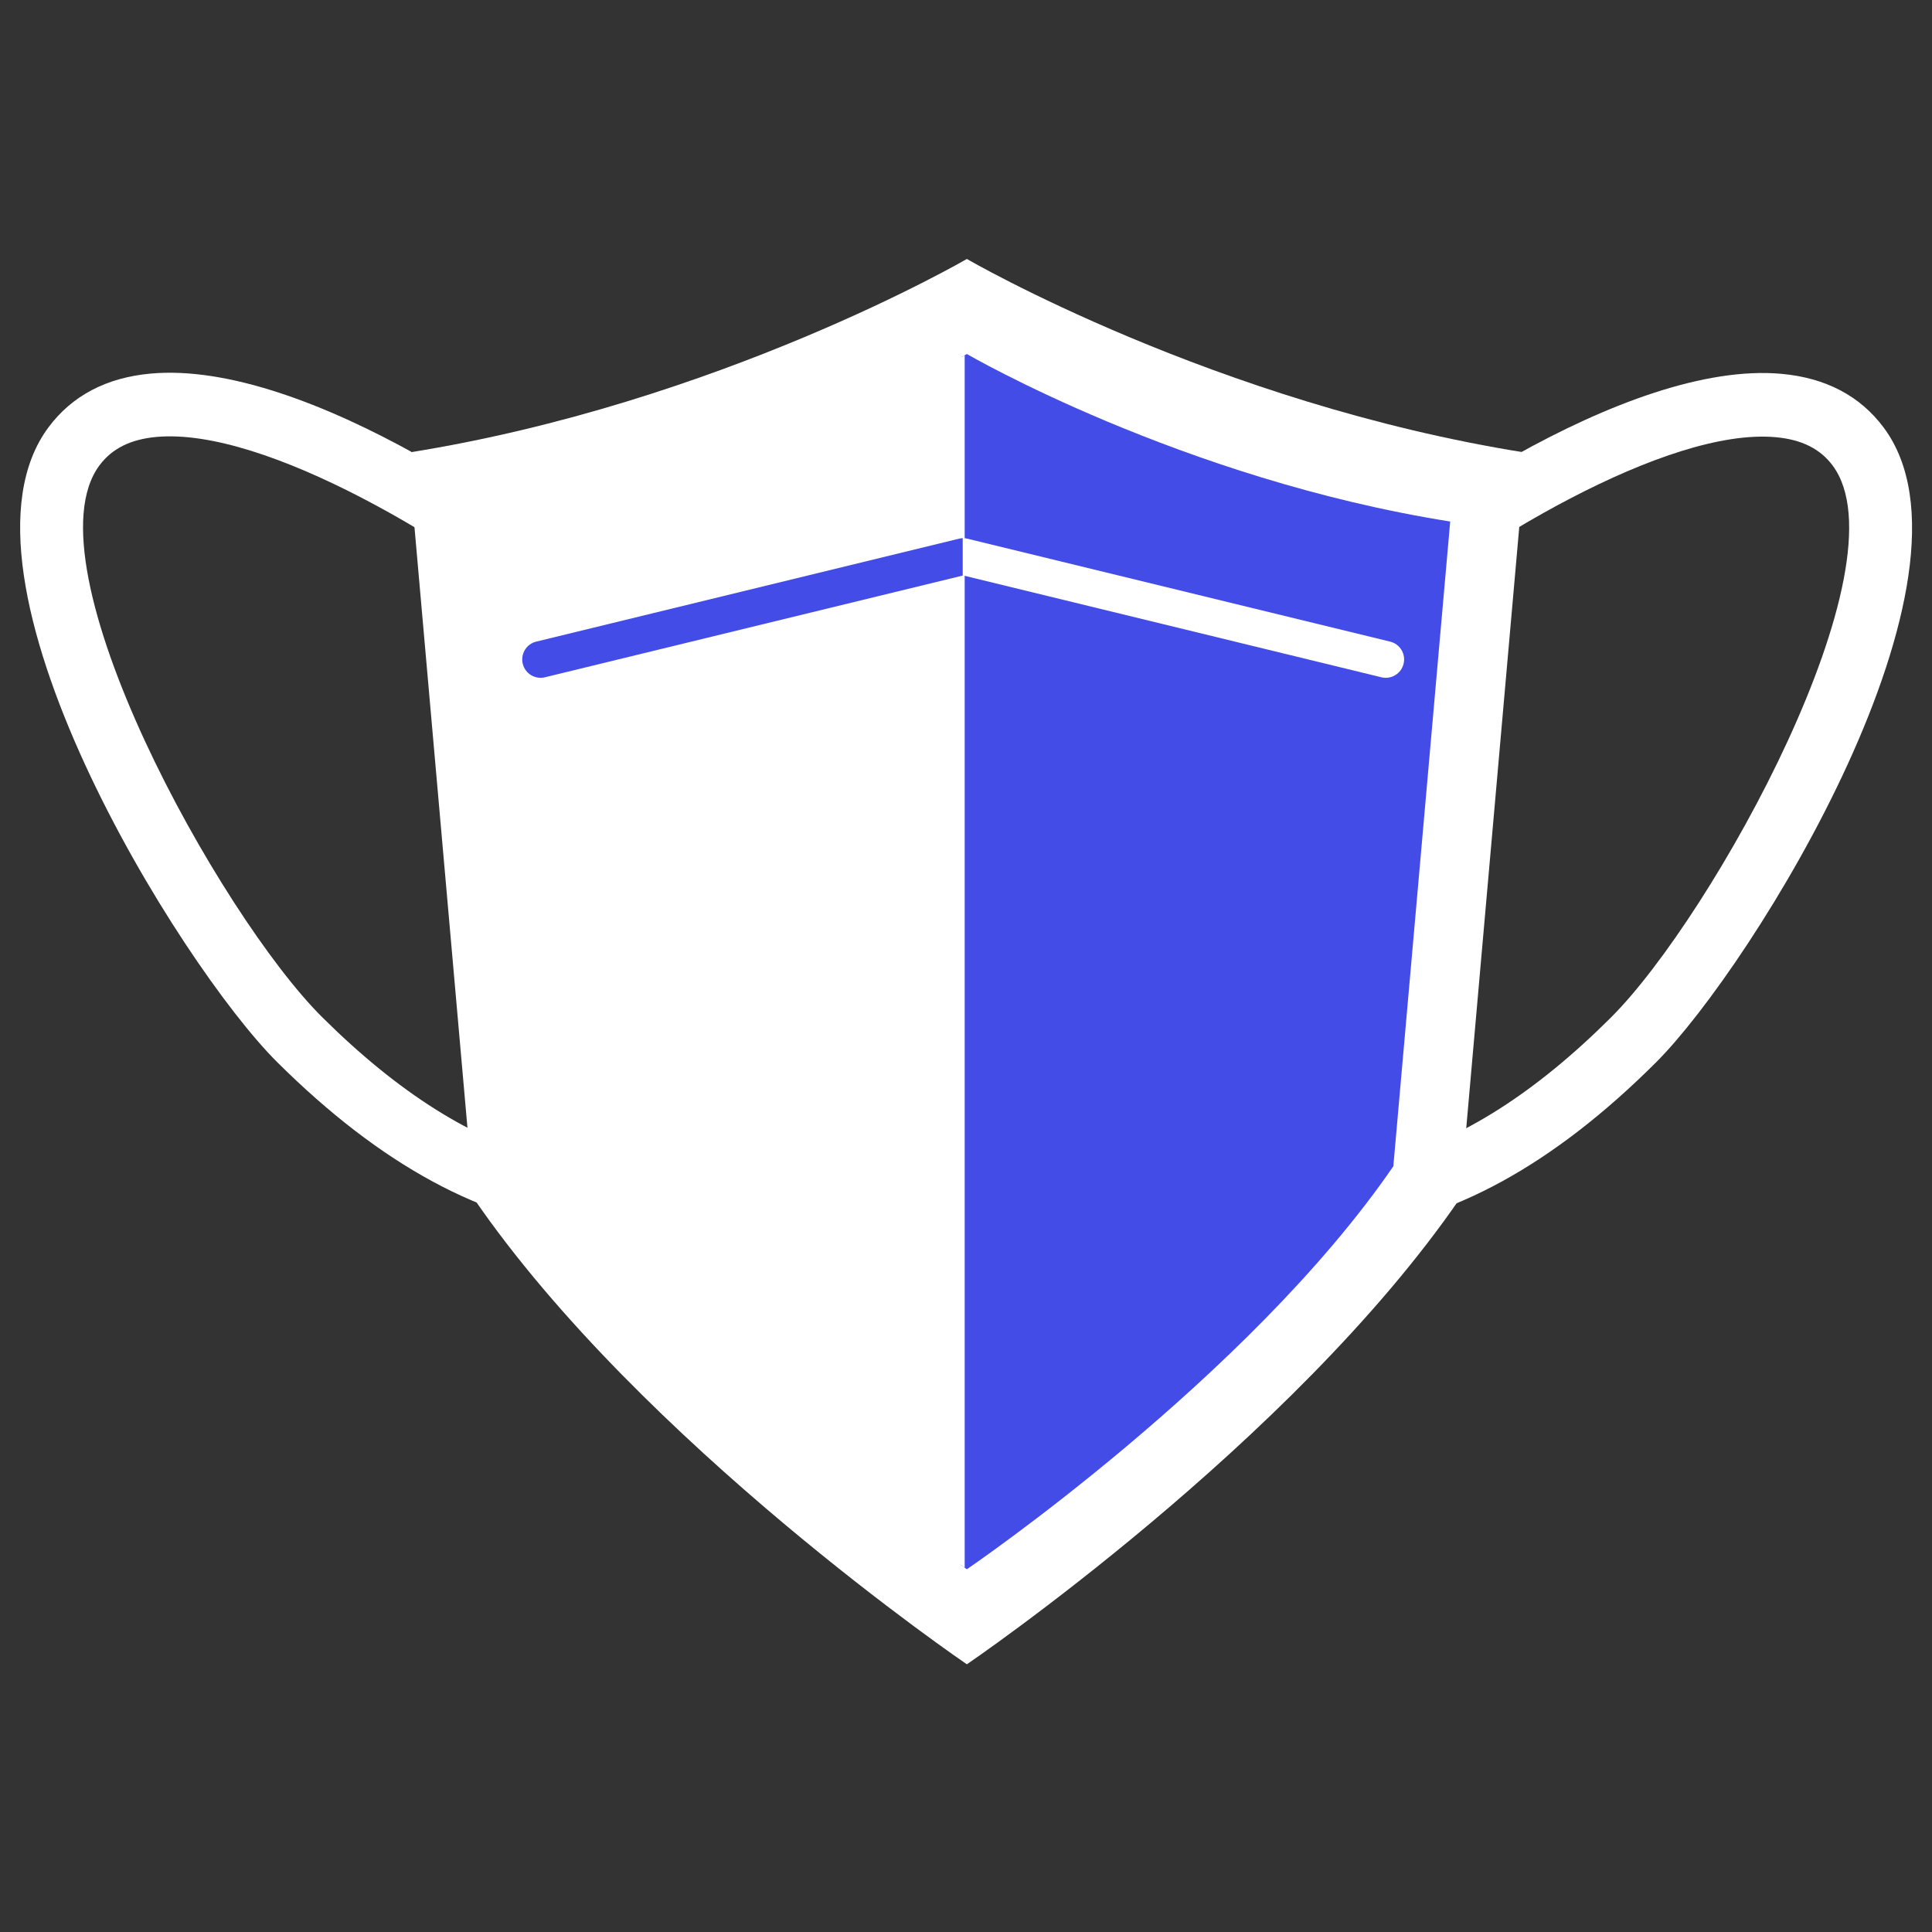 <svg xmlns="http://www.w3.org/2000/svg" xmlns:xlink="http://www.w3.org/1999/xlink" width="1728" zoomAndPan="magnify" viewBox="0 0 1296 1296" height="1728" preserveAspectRatio="xMidYMid meet" version="1.0"><rect x="0" y="0" width="1296" height="1296" fill="#333333" stroke="none"/><defs><clipPath id="id1"><path d="M 293 226 L 672 226 L 672 395 L 293 395 Z M 293 226 " clip-rule="nonzero"/></clipPath><clipPath id="id2"><path d="M 293.609 254.703 L 660.781 226.562 L 671.5 366.402 L 304.328 394.543 Z M 293.609 254.703 " clip-rule="nonzero"/></clipPath><clipPath id="id3"><path d="M -314.918 614.855 L 951.867 517.766 L 898.852 -173.957 L -367.93 -76.867 Z M -314.918 614.855 " clip-rule="nonzero"/></clipPath><clipPath id="id4"><path d="M 293 247 L 646 247 L 646 384 L 293 384 Z M 293 247 " clip-rule="nonzero"/></clipPath><clipPath id="id5"><path d="M 293.609 254.703 L 660.781 226.562 L 671.5 366.402 L 304.328 394.543 Z M 293.609 254.703 " clip-rule="nonzero"/></clipPath><clipPath id="id6"><path d="M -314.918 614.855 L 951.867 517.766 L 898.852 -173.957 L -367.93 -76.867 Z M -314.918 614.855 " clip-rule="nonzero"/></clipPath><clipPath id="id7"><path d="M 273 173.809 L 1024 173.809 L 1024 1116.559 L 273 1116.559 Z M 273 173.809 " clip-rule="nonzero"/></clipPath><clipPath id="id8"><path d="M 972 235 L 1283 235 L 1283 861 L 972 861 Z M 972 235 " clip-rule="nonzero"/></clipPath><clipPath id="id9"><path d="M 1026.504 235.605 L 1350.691 264.781 L 1297.117 860.125 L 972.93 830.949 Z M 1026.504 235.605 " clip-rule="nonzero"/></clipPath><clipPath id="id10"><path d="M -529.277 95.602 L 1350.129 264.73 L 1263.012 1232.816 L -616.395 1063.691 Z M -529.277 95.602 " clip-rule="nonzero"/></clipPath><clipPath id="id11"><path d="M 646.109 351.754 L 956.609 351.754 L 956.609 470.254 L 646.109 470.254 Z M 646.109 351.754 " clip-rule="nonzero"/></clipPath><clipPath id="id12"><path d="M 646.109 360 L 942 360 L 942 455 L 646.109 455 Z M 646.109 360 " clip-rule="nonzero"/></clipPath><clipPath id="id13"><path d="M 13 235 L 325 235 L 325 861 L 13 861 Z M 13 235 " clip-rule="nonzero"/></clipPath><clipPath id="id14"><path d="M -54.465 264.844 L 269.68 235.168 L 324.176 830.426 L 0.031 860.102 Z M -54.465 264.844 " clip-rule="nonzero"/></clipPath><clipPath id="id15"><path d="M 1825.008 92.773 L -54.133 264.812 L 34.484 1232.766 L 1913.625 1060.727 Z M 1825.008 92.773 " clip-rule="nonzero"/></clipPath><clipPath id="id16"><path d="M 228 324 L 472 324 L 472 806 L 228 806 Z M 228 324 " clip-rule="nonzero"/></clipPath><clipPath id="id17"><path d="M 228.312 778.512 L 298.328 324.883 L 471.031 351.539 L 401.016 805.168 Z M 228.312 778.512 " clip-rule="nonzero"/></clipPath><clipPath id="id18"><path d="M 492.496 1618.355 L 733.773 55.117 L -120.117 -76.676 L -361.395 1486.562 Z M 492.496 1618.355 " clip-rule="nonzero"/></clipPath><clipPath id="id19"><path d="M 228 353 L 388 353 L 388 806 L 228 806 Z M 228 353 " clip-rule="nonzero"/></clipPath><clipPath id="id20"><path d="M 228.312 778.512 L 298.328 324.883 L 471.031 351.539 L 401.016 805.168 Z M 228.312 778.512 " clip-rule="nonzero"/></clipPath><clipPath id="id21"><path d="M 492.496 1618.355 L 733.773 55.117 L -120.117 -76.676 L -361.395 1486.562 Z M 492.496 1618.355 " clip-rule="nonzero"/></clipPath><clipPath id="id22"><path d="M 335.297 351.754 L 645.797 351.754 L 645.797 470.254 L 335.297 470.254 Z M 335.297 351.754 " clip-rule="nonzero"/></clipPath><clipPath id="id23"><path d="M 350 360 L 645.797 360 L 645.797 455 L 350 455 Z M 350 360 " clip-rule="nonzero"/></clipPath><clipPath id="id24"><path d="M 293 209 L 672 209 L 672 378 L 293 378 Z M 293 209 " clip-rule="nonzero"/></clipPath><clipPath id="id25"><path d="M 293.609 237.934 L 660.781 209.793 L 671.5 349.633 L 304.328 377.773 Z M 293.609 237.934 " clip-rule="nonzero"/></clipPath><clipPath id="id26"><path d="M -314.918 598.082 L 951.867 500.992 L 898.852 -190.727 L -367.93 -93.637 Z M -314.918 598.082 " clip-rule="nonzero"/></clipPath><clipPath id="id27"><path d="M 293 230 L 646 230 L 646 367 L 293 367 Z M 293 230 " clip-rule="nonzero"/></clipPath><clipPath id="id28"><path d="M 293.609 237.934 L 660.781 209.793 L 671.5 349.633 L 304.328 377.773 Z M 293.609 237.934 " clip-rule="nonzero"/></clipPath><clipPath id="id29"><path d="M -314.918 598.082 L 951.867 500.992 L 898.852 -190.727 L -367.93 -93.637 Z M -314.918 598.082 " clip-rule="nonzero"/></clipPath><clipPath id="id30"><path d="M 319 709 L 655 709 L 655 1123 L 319 1123 Z M 319 709 " clip-rule="nonzero"/></clipPath><clipPath id="id31"><path d="M 527.762 1122.184 L 319.855 788.68 L 446.508 709.723 L 654.418 1043.227 Z M 527.762 1122.184 " clip-rule="nonzero"/></clipPath><clipPath id="id32"><path d="M 1168.504 1519.836 L 451.539 369.766 L -176.641 761.379 L 540.324 1911.449 Z M 1168.504 1519.836 " clip-rule="nonzero"/></clipPath><clipPath id="id33"><path d="M 352 783 L 655 783 L 655 1123 L 352 1123 Z M 352 783 " clip-rule="nonzero"/></clipPath><clipPath id="id34"><path d="M 527.762 1122.184 L 319.855 788.68 L 446.508 709.723 L 654.418 1043.227 Z M 527.762 1122.184 " clip-rule="nonzero"/></clipPath><clipPath id="id35"><path d="M 1168.504 1519.836 L 451.539 369.766 L -176.641 761.379 L 540.324 1911.449 Z M 1168.504 1519.836 " clip-rule="nonzero"/></clipPath><clipPath id="id36"><path d="M 293 238 L 618 238 L 618 383 L 293 383 Z M 293 238 " clip-rule="nonzero"/></clipPath><clipPath id="id37"><path d="M 293.609 262.699 L 608.438 238.57 L 617.605 358.219 L 302.781 382.348 Z M 293.609 262.699 " clip-rule="nonzero"/></clipPath><clipPath id="id38"><path d="M -227.668 571.207 L 857.398 488.047 L 811.949 -104.965 L -273.117 -21.801 Z M -227.668 571.207 " clip-rule="nonzero"/></clipPath><clipPath id="id39"><path d="M 293 256 L 596 256 L 596 374 L 293 374 Z M 293 256 " clip-rule="nonzero"/></clipPath><clipPath id="id40"><path d="M 293.609 262.699 L 608.438 238.57 L 617.605 358.219 L 302.781 382.348 Z M 293.609 262.699 " clip-rule="nonzero"/></clipPath><clipPath id="id41"><path d="M -227.668 571.207 L 857.398 488.047 L 811.949 -104.965 L -273.117 -21.801 Z M -227.668 571.207 " clip-rule="nonzero"/></clipPath></defs><g clip-path="url(#id1)"><g clip-path="url(#id2)"><g clip-path="url(#id3)"><path fill="rgb(100%, 100%, 100%)" d="M 834.676 197.969 C 793.426 145.512 732.582 89.699 645.762 34.691 C 670.648 65.695 689.008 98.215 702.32 130.27 C 722.816 179.605 731.562 227.836 734.676 268.305 C 738.762 321.742 733.043 361.73 731.074 373.402 C 736.438 383.348 749.133 405.098 767.656 425.836 C 780.113 439.828 795.16 453.277 811.918 462.582 C 820.305 467.242 829.105 470.879 838.281 473.16 C 847.473 475.441 857.039 476.391 867.168 475.625 C 872.043 475.242 877.262 473.227 882.734 468.895 C 890.91 462.449 899.168 450.629 904.66 434.047 C 910.184 417.504 913 396.336 911.102 371.699 C 907.473 324.199 886.398 263.73 834.676 197.969 Z M 463.336 -65.531 C 396.773 -94.742 331.992 -101.215 274.785 -96.836 C 217.609 -92.469 168.117 -77.152 133.059 -62.93 C 115.527 -55.82 101.617 -49.004 92.156 -43.996 C 87.426 -41.492 83.809 -39.449 81.41 -38.047 C 80.211 -37.348 79.312 -36.809 78.738 -36.457 L 78.266 -36.176 C 34.711 -5.656 0.984 27.109 -25.09 60.598 C -64.258 110.93 -86.219 162.965 -97.789 211.781 C -109.344 260.594 -110.43 306.195 -107.598 343.145 C -105.52 370.266 -101.336 392.715 -97.691 408.266 C -96.156 414.844 -94.734 420.105 -93.598 424.043 L 311.438 490.297 L 703.211 362.594 C 705.352 347.508 708.891 313.617 705.578 270.535 C 701.695 219.758 688.328 156.395 652.531 95.633 C 634.617 65.242 611.113 35.441 580.215 7.984 C 549.305 -19.477 510.988 -44.605 463.336 -65.531 Z M -246.422 300.246 C -287.523 373.105 -299.121 436.086 -295.48 483.582 C -292.984 516.441 -283.082 541.898 -271.094 558.055 C -265.117 566.148 -258.66 571.887 -252.621 575.316 C -246.559 578.766 -241.086 579.961 -236.203 579.594 C -226.004 578.805 -216.625 576.375 -207.828 572.676 C -192.469 566.207 -178.863 555.688 -167.121 543.188 C -149.492 524.48 -136.285 501.414 -127.727 483.129 C -123.434 473.992 -120.281 466.051 -118.227 460.461 C -117.195 457.668 -116.441 455.465 -115.953 453.977 C -115.711 453.25 -115.531 452.688 -115.422 452.336 L -115.301 451.953 L -115.277 451.879 C -114.922 450.699 -114.395 449.625 -113.789 448.605 C -116.82 446.359 -118.871 443.012 -119.477 439.242 C -122.52 429.836 -132.887 394.973 -136.695 345.375 C -140.703 292.965 -137.375 223.98 -109.762 151.672 C -105.809 141.312 -101.281 130.875 -96.281 120.43 C -167.25 184.254 -215.312 245.082 -246.422 300.246 Z M 900.902 491.723 C 891.711 499.059 880.898 503.832 869.395 504.703 C 855.922 505.738 843.027 504.434 830.949 501.398 C 809.801 496.078 791.254 485.562 775.359 473.152 C 751.531 454.496 733.426 431.488 721.027 413.082 C 715.441 404.766 711.043 397.398 707.867 391.758 L 317.109 519.125 C 314.914 519.84 312.504 520.023 310.227 519.652 L -86.789 454.723 C -86.625 456.531 -86.77 458.387 -87.32 460.234 C -87.582 461 -97.613 494.719 -120.418 530.258 C -131.855 548.016 -146.523 566.301 -165.254 580.977 C -174.617 588.301 -185.012 594.715 -196.488 599.547 C -207.953 604.391 -220.508 607.652 -233.969 608.676 C -245.477 609.566 -256.895 606.496 -267.102 600.648 C -282.461 591.824 -295.555 576.977 -305.566 557.547 C -315.555 538.09 -322.418 513.91 -324.578 485.812 C -328.723 431.648 -315.312 362.984 -271.84 285.914 C -229.512 210.883 -158.727 127.875 -47.578 42.004 C -19.695 6.328 16.145 -28.316 61.793 -60.258 L 62.352 -60.625 C 62.922 -60.984 84.957 -74.906 122.098 -89.965 C 159.23 -105.016 211.496 -121.234 272.555 -125.93 C 333.582 -130.609 403.52 -123.664 475.07 -92.242 C 514.145 -75.094 547.598 -55.066 576.195 -33.117 C 580.109 -34.723 584.656 -34.684 588.648 -32.512 C 717.223 37.082 802.898 110.383 857.617 179.941 C 912.332 249.488 936.043 315.312 940.203 369.469 C 943.047 406.93 936.648 438.797 924.195 462.586 C 917.938 474.465 910.141 484.371 900.902 491.723 " fill-opacity="1" fill-rule="nonzero"/></g></g></g><g clip-path="url(#id4)"><g clip-path="url(#id5)"><g clip-path="url(#id6)"><path fill="rgb(100%, 100%, 100%)" d="M 301.004 354.125 L 569.672 266.551 L 626.684 247.969 C 634.344 245.469 642.578 249.66 645.07 257.32 C 647.578 264.98 643.391 273.207 635.73 275.703 L 306.676 382.961 C 304.477 383.68 302.066 383.863 299.793 383.488 L -41.766 327.629 C -49.719 326.328 -55.109 318.836 -53.809 310.883 C -52.512 302.934 -45.008 297.535 -37.055 298.84 L 22.121 308.516 L 301.004 354.125 " fill-opacity="1" fill-rule="nonzero"/></g></g></g><g clip-path="url(#id7)"><path fill="rgb(100%, 100%, 100%)" d="M 273.625 303.656 L 317.742 803.812 C 430.477 968.086 648.582 1116.422 648.582 1116.422 C 648.582 1116.422 866.691 968.086 979.418 803.812 L 1023.531 303.656 C 815.227 270.641 648.582 173.723 648.582 173.723 C 648.582 173.723 481.934 270.641 273.625 303.656 " fill-opacity="1" fill-rule="nonzero"/></g><path fill="rgb(26.27%, 29.799%, 90.59%)" d="M 324.348 349.844 L 362.496 782.344 C 459.98 924.391 648.582 1052.664 648.582 1052.664 C 648.582 1052.664 837.188 924.391 934.664 782.344 L 972.812 349.844 C 792.691 321.281 648.582 237.477 648.582 237.477 C 648.582 237.477 504.477 321.281 324.348 349.844 " fill-opacity="1" fill-rule="nonzero"/><path fill="rgb(100%, 100%, 100%)" d="M 647.109 1051.645 C 629.684 1039.605 459.441 920.234 366.113 787.547 C 459.398 920.168 629.535 1039.508 647.109 1051.645 M 366.113 787.539 C 365.984 787.363 365.867 787.191 365.746 787.02 C 365.867 787.191 365.984 787.363 366.113 787.539 M 365.738 787.008 C 365.691 786.945 365.648 786.883 365.602 786.816 C 365.648 786.891 365.684 786.938 365.738 787.008 M 365.582 786.789 C 365.547 786.746 365.5 786.672 365.465 786.625 C 365.5 786.672 365.547 786.734 365.582 786.789 M 365.418 786.555 C 365.391 786.516 365.355 786.473 365.328 786.426 C 365.355 786.473 365.391 786.516 365.418 786.555 M 365.273 786.344 C 365.246 786.316 365.211 786.262 365.191 786.234 C 365.219 786.262 365.246 786.316 365.273 786.344 M 365.129 786.145 C 365.109 786.105 365.074 786.07 365.055 786.035 C 365.082 786.07 365.102 786.105 365.129 786.145 M 364.992 785.953 C 364.973 785.914 364.945 785.871 364.918 785.844 C 364.945 785.879 364.965 785.914 364.992 785.953 M 364.844 785.742 C 364.828 785.715 364.809 785.688 364.789 785.66 C 364.809 785.688 364.828 785.715 364.844 785.742 M 364.707 785.543 C 364.691 785.516 364.672 785.496 364.652 785.469 C 364.672 785.496 364.691 785.516 364.707 785.543 M 364.562 785.34 C 364.555 785.324 364.535 785.285 364.516 785.27 C 364.535 785.285 364.555 785.324 364.562 785.34 M 364.426 785.133 C 364.418 785.121 364.391 785.086 364.379 785.066 C 364.391 785.086 364.418 785.113 364.426 785.133 M 364.281 784.93 C 364.27 784.914 364.254 784.887 364.242 784.875 C 364.262 784.895 364.262 784.902 364.281 784.93 M 364.145 784.73 C 364.133 784.711 364.117 784.695 364.105 784.676 C 364.117 784.695 364.133 784.711 364.145 784.73 M 364.008 784.531 C 363.996 784.512 363.98 784.492 363.973 784.484 C 363.988 784.504 363.988 784.504 364.008 784.531 M 363.871 784.328 C 363.852 784.312 363.863 784.312 363.844 784.301 C 363.852 784.301 363.863 784.32 363.871 784.328 M 363.734 784.137 C 363.734 784.129 363.727 784.121 363.715 784.109 C 363.727 784.121 363.734 784.129 363.734 784.137 M 363.598 783.945 C 363.598 783.938 363.59 783.918 363.578 783.91 C 363.59 783.93 363.59 783.93 363.598 783.945 M 363.461 783.738 C 363.453 783.727 363.453 783.719 363.441 783.711 C 363.453 783.719 363.453 783.727 363.461 783.738 M 363.324 783.547 C 363.316 783.527 363.316 783.527 363.305 783.508 C 363.305 783.52 363.324 783.535 363.324 783.547 M 363.188 783.344 C 363.18 783.328 363.18 783.328 363.168 783.316 C 363.18 783.328 363.18 783.328 363.188 783.344 M 363.051 783.145 C 363.043 783.125 363.043 783.137 363.031 783.117 C 363.031 783.125 363.043 783.137 363.051 783.145 M 362.914 782.945 C 362.906 782.934 362.906 782.934 362.895 782.918 C 362.895 782.926 362.906 782.934 362.914 782.945 M 362.777 782.742 C 362.77 782.734 362.758 782.734 362.758 782.727 C 362.758 782.734 362.77 782.734 362.777 782.742 M 362.633 782.543 L 362.621 782.523 C 362.633 782.535 362.633 782.535 362.633 782.543 M 324.609 349.797 C 324.629 349.797 324.629 349.797 324.648 349.789 C 324.637 349.797 324.621 349.797 324.609 349.797 M 324.867 349.762 C 324.875 349.762 324.902 349.75 324.91 349.75 C 324.902 349.75 324.883 349.762 324.867 349.762 M 325.141 349.715 C 325.148 349.715 325.148 349.715 325.156 349.707 C 325.148 349.715 325.148 349.715 325.141 349.715 M 325.395 349.668 C 325.402 349.668 325.43 349.668 325.438 349.668 C 325.43 349.668 325.402 349.668 325.395 349.668 M 325.648 349.633 C 325.656 349.633 325.684 349.625 325.695 349.625 C 325.684 349.625 325.656 349.633 325.648 349.633 M 325.922 349.586 L 325.949 349.586 L 325.922 349.586 M 326.188 349.551 C 326.195 349.543 326.195 349.543 326.203 349.543 L 326.188 349.551 M 326.449 349.504 L 326.469 349.496 L 326.449 349.504 " fill-opacity="1" fill-rule="nonzero"/><path fill="rgb(100%, 100%, 100%)" d="M 647.109 1051.645 C 629.535 1039.508 459.398 920.168 366.113 787.547 L 366.113 787.539 C 365.984 787.363 365.867 787.191 365.746 787.02 C 365.738 787.008 365.738 787.02 365.738 787.008 C 365.684 786.938 365.648 786.891 365.602 786.816 C 365.594 786.809 365.594 786.801 365.582 786.789 C 365.547 786.734 365.5 786.672 365.465 786.625 C 365.445 786.598 365.438 786.582 365.418 786.555 C 365.391 786.516 365.355 786.473 365.328 786.426 C 365.309 786.398 365.293 786.379 365.273 786.344 C 365.246 786.316 365.219 786.262 365.191 786.234 C 365.164 786.199 365.156 786.18 365.129 786.145 C 365.102 786.105 365.082 786.07 365.055 786.035 C 365.027 786.008 365.02 785.98 364.992 785.953 C 364.965 785.914 364.945 785.879 364.918 785.844 C 364.898 785.805 364.871 785.77 364.844 785.742 C 364.828 785.715 364.809 785.688 364.789 785.66 C 364.762 785.625 364.734 785.578 364.707 785.543 C 364.691 785.516 364.672 785.496 364.652 785.469 C 364.625 785.422 364.598 785.387 364.562 785.34 C 364.555 785.324 364.535 785.285 364.516 785.27 C 364.488 785.223 364.461 785.188 364.426 785.133 C 364.418 785.113 364.391 785.086 364.379 785.066 C 364.344 785.023 364.316 784.977 364.281 784.93 C 364.262 784.902 364.262 784.895 364.242 784.875 C 364.207 784.82 364.18 784.777 364.145 784.73 C 364.133 784.711 364.117 784.695 364.105 784.676 C 364.07 784.621 364.043 784.586 364.008 784.531 C 363.988 784.504 363.988 784.504 363.973 784.484 C 363.945 784.438 363.898 784.375 363.871 784.328 C 363.863 784.32 363.852 784.301 363.844 784.301 C 363.809 784.246 363.77 784.191 363.734 784.137 C 363.734 784.129 363.727 784.121 363.715 784.109 C 363.68 784.055 363.645 784 363.598 783.945 C 363.59 783.93 363.59 783.93 363.578 783.91 C 363.535 783.855 363.496 783.801 363.461 783.738 C 363.453 783.727 363.453 783.719 363.441 783.711 C 363.398 783.656 363.371 783.609 363.324 783.547 C 363.324 783.535 363.305 783.52 363.305 783.508 C 363.27 783.465 363.223 783.398 363.188 783.344 C 363.18 783.328 363.18 783.328 363.168 783.316 C 363.133 783.262 363.086 783.199 363.051 783.145 C 363.043 783.137 363.031 783.125 363.031 783.117 C 362.996 783.07 362.949 783 362.914 782.945 C 362.906 782.934 362.895 782.926 362.895 782.918 C 362.852 782.863 362.812 782.809 362.777 782.742 C 362.77 782.734 362.758 782.734 362.758 782.727 C 362.723 782.66 362.676 782.605 362.633 782.543 C 362.633 782.535 362.633 782.535 362.621 782.523 C 362.578 782.461 362.539 782.406 362.496 782.344 L 324.348 349.844 C 324.43 349.824 324.527 349.816 324.609 349.797 C 324.621 349.797 324.637 349.797 324.648 349.789 C 324.719 349.777 324.801 349.77 324.867 349.762 C 324.883 349.762 324.902 349.75 324.91 349.75 C 324.984 349.742 325.059 349.723 325.141 349.715 C 325.148 349.715 325.148 349.715 325.156 349.707 C 325.246 349.695 325.312 349.688 325.395 349.668 C 325.402 349.668 325.43 349.668 325.438 349.668 C 325.512 349.652 325.574 349.641 325.648 349.633 C 325.656 349.633 325.684 349.625 325.695 349.625 C 325.777 349.613 325.84 349.605 325.922 349.586 L 325.949 349.586 C 326.031 349.57 326.105 349.559 326.188 349.551 L 326.203 349.543 C 326.285 349.531 326.359 349.516 326.449 349.504 L 326.469 349.496 C 495.098 322.32 631.648 247.055 647.109 238.316 L 647.109 1051.645 " fill-opacity="1" fill-rule="nonzero"/><g clip-path="url(#id8)"><g clip-path="url(#id9)"><g clip-path="url(#id10)"><path fill="rgb(100%, 100%, 100%)" d="M 1080.609 682.574 C 1029.637 733.391 979.73 764.996 929.641 778.09 C 963.121 713.445 984.137 646.465 989.918 582.227 C 997.73 495.398 974.277 444.605 916.727 425.25 C 989.398 364.656 1118.383 286.723 1191.188 293.277 C 1208.473 294.832 1220.957 301.031 1229.316 312.242 C 1279.211 379.004 1148.91 614.5 1080.609 682.574 Z M 327.039 1105.758 C 21.012 1078.219 -212.57 736.535 -189.137 476.125 C -180.805 383.57 -146.75 367.883 -94.5 372.582 C -52.129 376.398 2.891 395.289 66.59 417.164 C 154.383 447.305 263.648 484.84 381.957 495.484 C 500.297 506.133 614.52 488.715 706.309 474.734 C 772.895 464.582 830.41 455.816 872.789 459.629 C 925.035 464.332 955.758 485.848 947.43 578.402 C 923.996 838.812 633.121 1133.305 327.039 1105.758 Z M -338.785 554.844 C -393.824 475.672 -479.996 220.695 -418.988 163.906 C -408.746 154.375 -395.363 150.504 -378.066 152.059 C -305.27 158.613 -192.27 258.316 -131.59 330.914 C -191.656 339.684 -223.816 385.473 -231.629 472.301 C -237.41 536.539 -228.684 606.195 -207.289 675.777 C -254.238 653.938 -297.695 613.945 -338.785 554.844 Z M 1263.504 286.695 C 1247.68 265.527 1224.629 253.434 1195.012 250.77 C 1091.988 241.496 932.262 350.953 863.223 416.41 C 817.984 414.645 762.898 422.938 699.891 432.543 C 605.707 446.898 498.965 463.164 385.785 452.977 C 272.613 442.793 170.523 407.738 80.449 376.801 C 20.168 356.102 -32.555 338.105 -77.359 331.77 C -133.605 255.039 -271.215 118.824 -374.242 109.551 C -403.875 106.887 -428.715 114.672 -448.055 132.676 C -539.012 217.328 -426.277 503.73 -373.816 579.211 C -318.012 659.461 -257.09 708.629 -188.695 728.363 C -164.746 788.23 -131.652 847 -90.562 901.148 C 19.703 1046.41 166.648 1134.18 323.215 1148.266 C 479.816 1162.359 640.109 1102.242 774.551 978.996 C 824.641 933.059 867.707 881.141 901.961 826.512 C 972.777 819.305 1041.504 781.801 1110.727 712.801 C 1175.832 647.902 1337.883 386.23 1263.504 286.695 " fill-opacity="1" fill-rule="nonzero"/></g></g></g><g clip-path="url(#id11)"><path fill="rgb(100%, 100%, 100%)" d="M 1104.844 482.996 C 1073.527 529.824 1025.949 580.734 956.469 632.645 C 975.406 604.938 988.75 576.379 997.883 548.531 C 1011.938 505.676 1016.188 464.508 1016.195 430.238 C 1016.188 384.988 1008.801 351.691 1006.395 341.996 C 1010.262 333.273 1019.539 314.145 1033.781 295.492 C 1043.359 282.906 1055.148 270.617 1068.645 261.699 C 1075.398 257.238 1082.566 253.609 1090.133 251.094 C 1097.719 248.582 1105.703 247.164 1114.273 247.156 C 1118.398 247.164 1122.918 248.523 1127.801 251.816 C 1135.09 256.719 1142.801 266.133 1148.488 279.738 C 1154.203 293.309 1157.934 310.949 1157.926 331.812 C 1157.934 372.031 1144.105 424.301 1104.844 482.996 Z M 809.492 728.789 C 755.387 757.676 701.316 767.301 652.918 767.305 C 604.547 767.32 561.93 757.617 531.523 747.906 C 516.324 743.055 504.18 738.211 495.902 734.609 C 491.762 732.805 488.586 731.316 486.48 730.293 C 485.422 729.781 484.637 729.387 484.129 729.125 L 483.715 728.918 C 445.113 706.035 414.633 680.629 390.543 654.121 C 354.352 614.273 332.527 571.883 319.645 531.535 C 306.781 491.188 302.93 452.867 302.93 421.578 C 302.93 398.613 305 379.445 307.062 366.117 C 307.93 360.48 308.789 355.961 309.492 352.57 L 645.898 270.66 L 983.656 352.891 C 986.426 365.453 991.59 393.754 991.582 430.238 C 991.59 473.234 984.426 527.441 958.238 580.902 C 945.129 607.645 927.281 634.25 903.059 659.359 C 878.832 684.469 848.223 708.098 809.492 728.789 Z M 188.93 466.652 C 149.66 407.969 135.844 355.695 135.848 315.473 C 135.824 287.648 142.516 265.578 151.559 251.203 C 156.062 244.004 161.125 238.758 165.98 235.48 C 170.859 232.188 175.383 230.828 179.516 230.82 C 188.145 230.828 196.191 232.266 203.828 234.816 C 217.164 239.27 229.285 247.246 239.969 257.012 C 256.004 271.625 268.598 290.191 276.977 305.031 C 281.176 312.445 284.34 318.93 286.426 323.5 C 287.473 325.785 288.25 327.594 288.758 328.812 C 289.008 329.41 289.195 329.871 289.309 330.16 L 289.438 330.477 L 289.461 330.535 C 289.836 331.508 290.348 332.375 290.922 333.195 C 288.52 335.281 287.008 338.234 286.742 341.445 C 284.789 349.559 278.316 379.578 278.309 421.578 C 278.316 465.961 285.566 523.816 313.453 582.91 C 317.445 591.379 321.926 599.871 326.805 608.344 C 262.996 559.191 218.648 511.082 188.93 466.652 Z M 1141.609 231.426 C 1133.406 225.848 1124.004 222.523 1114.273 222.531 C 1102.871 222.531 1092.113 224.461 1082.148 227.797 C 1064.703 233.641 1049.781 243.688 1037.211 255.164 C 1018.371 272.406 1004.629 292.941 995.387 309.238 C 991.223 316.602 988 323.086 985.691 328.039 L 648.812 246.027 C 646.918 245.566 644.875 245.566 642.988 246.027 L 313.238 326.305 C 313.262 324.773 313.02 323.219 312.434 321.699 C 312.168 321.07 301.559 293.332 280.082 264.883 C 269.32 250.672 255.805 236.227 239.102 225.078 C 230.754 219.516 221.598 214.789 211.633 211.461 C 201.68 208.121 190.906 206.184 179.52 206.191 C 169.781 206.184 160.375 209.508 152.168 215.09 C 139.816 223.512 129.762 236.852 122.594 253.855 C 115.445 270.879 111.234 291.68 111.23 315.473 C 111.234 361.34 126.938 418.281 168.473 480.355 C 208.914 540.789 273.801 606.105 372.824 671.227 C 398.578 699.457 430.957 726.312 471.41 750.258 L 471.902 750.527 C 472.406 750.793 491.836 761.094 524.047 771.371 C 556.25 781.648 601.258 791.93 652.918 791.941 C 704.551 791.945 762.93 781.586 821.082 750.516 C 852.844 733.559 879.691 714.539 902.328 694.219 C 905.723 695.316 909.547 694.988 912.766 692.902 C 1016.422 626.023 1083.762 558.781 1125.305 496.695 C 1166.84 434.617 1182.539 377.672 1182.547 331.812 C 1182.527 300.094 1175.09 273.68 1163.082 254.453 C 1157.051 244.859 1149.852 237.02 1141.609 231.426 " fill-opacity="1" fill-rule="nonzero"/></g><g clip-path="url(#id12)"><path fill="rgb(100%, 100%, 100%)" d="M 645.902 385.973 L 877.523 442.359 L 926.676 454.328 C 933.277 455.938 939.938 451.879 941.539 445.27 C 943.156 438.656 939.102 432 932.496 430.395 L 648.812 361.332 C 646.918 360.867 644.875 360.867 642.988 361.332 L 359.305 430.395 C 352.695 432 348.645 438.656 350.25 445.27 C 351.855 451.879 358.516 455.938 365.117 454.328 L 414.27 442.359 L 645.902 385.973 " fill-opacity="1" fill-rule="nonzero"/></g><g clip-path="url(#id13)"><g clip-path="url(#id14)"><g clip-path="url(#id15)"><path fill="rgb(100%, 100%, 100%)" d="M 216.035 682.242 C 267.082 732.977 317.043 764.504 367.148 777.52 C 333.566 712.93 312.449 645.98 306.566 581.75 C 298.621 494.938 321.996 444.105 379.516 424.66 C 306.75 364.18 177.648 286.449 104.855 293.113 C 87.57 294.695 75.094 300.914 66.75 312.141 C 16.961 378.977 147.625 614.27 216.035 682.242 Z M 970.258 1104.258 C 1276.242 1076.242 1509.293 734.195 1485.457 473.824 C 1476.984 381.281 1442.906 365.645 1390.66 370.43 C 1348.293 374.309 1293.305 393.285 1229.637 415.262 C 1141.895 445.539 1032.688 483.238 914.395 494.066 C 796.07 504.902 681.824 487.656 590.012 473.82 C 523.41 463.77 465.883 455.094 423.508 458.973 C 371.27 463.754 340.578 485.32 349.051 577.863 C 372.891 838.234 664.219 1132.273 970.258 1104.258 Z M 1635.227 552.312 C 1690.145 473.051 1775.922 217.941 1714.824 161.246 C 1704.57 151.734 1691.18 147.883 1673.887 149.465 C 1601.098 156.129 1488.254 256.012 1427.688 328.699 C 1487.766 337.379 1519.996 383.117 1527.945 469.934 C 1533.824 534.16 1525.203 603.832 1503.918 673.449 C 1550.832 651.535 1594.227 611.477 1635.227 552.312 Z M 32.527 286.645 C 48.316 265.453 71.348 253.32 100.961 250.609 C 203.969 241.18 363.863 350.391 433.004 415.738 C 478.242 413.902 533.344 422.109 596.363 431.621 C 690.566 445.828 797.336 461.926 910.504 451.566 C 1023.656 441.207 1125.691 405.992 1215.719 374.918 C 1275.965 354.121 1328.66 336.047 1373.457 329.641 C 1429.586 252.824 1566.984 116.395 1669.996 106.965 C 1699.625 104.254 1724.477 112 1743.84 129.973 C 1834.93 214.484 1722.641 501.062 1670.297 576.621 C 1614.617 656.957 1553.77 706.223 1485.41 726.062 C 1461.551 785.969 1428.547 844.789 1387.543 898.996 C 1277.504 1044.434 1130.691 1132.426 974.148 1146.758 C 817.57 1161.094 657.184 1101.223 522.551 978.188 C 472.387 932.324 429.242 880.477 394.906 825.898 C 324.078 818.801 255.293 781.406 185.961 712.516 C 120.758 647.715 -41.699 386.293 32.527 286.645 " fill-opacity="1" fill-rule="nonzero"/></g></g></g><g clip-path="url(#id16)"><g clip-path="url(#id17)"><g clip-path="url(#id18)"><path fill="rgb(100%, 100%, 100%)" d="M 312.738 106.539 C 237.43 141.68 152.504 199.621 61.188 289.281 C 105.84 267.898 150.477 254.859 193.125 247.805 C 258.766 236.941 319.734 240.008 369.695 247.707 C 435.652 257.898 482.531 276.164 496.125 281.859 C 509.711 278.18 539.684 268.949 570.078 252.375 C 590.582 241.238 611.152 226.809 627.191 209.129 C 635.215 200.281 642.121 190.645 647.492 180.168 C 652.859 169.672 656.723 158.344 658.664 145.848 C 659.582 139.828 658.617 132.93 654.914 125.066 C 649.414 113.328 637.422 99.965 618.871 88.613 C 600.371 77.223 575.5 67.812 545.082 63.125 C 486.453 54.066 407.145 62.473 312.738 106.539 Z M -112.059 482.027 C -166.348 554.445 -192.555 631.148 -203.457 701.738 C -214.363 772.293 -209.816 836.633 -202.504 883.168 C -198.852 906.434 -194.527 925.234 -191.137 938.117 C -189.441 944.566 -187.988 949.527 -186.969 952.832 C -186.461 954.488 -186.062 955.727 -185.797 956.523 L -185.59 957.176 C -160.918 1018.629 -130.746 1068.801 -97.523 1109.902 C -47.582 1171.656 9.297 1213.027 65.219 1240.891 C 121.141 1268.734 176.133 1282.977 221.742 1290.016 C 255.227 1295.184 283.633 1296.473 303.523 1296.465 C 311.938 1296.469 318.723 1296.234 323.82 1295.973 L 518.961 823.723 L 475.121 312.574 C 457.434 305.703 417.34 291.809 364.152 283.609 C 301.477 273.926 220.844 272.176 137.012 298.348 C 95.078 311.449 52.273 331.496 10.219 361.176 C -31.84 390.863 -73.176 430.191 -112.059 482.027 Z M 130.375 1446.152 C 207.082 1516.633 280.176 1548.547 338.805 1557.59 C 379.363 1563.883 413.043 1559.09 436.035 1549.137 C 447.543 1544.188 456.328 1537.984 462.203 1531.637 C 468.105 1525.262 471.102 1518.969 472.043 1512.945 C 473.973 1500.355 473.688 1488.297 471.691 1476.586 C 468.199 1456.133 459.301 1436.656 447.473 1418.875 C 429.781 1392.199 405.551 1369.656 385.801 1354.094 C 375.941 1346.301 367.199 1340.227 361.004 1336.152 C 357.906 1334.113 355.449 1332.57 353.785 1331.559 C 352.973 1331.059 352.344 1330.68 351.941 1330.449 L 351.516 1330.195 L 351.434 1330.145 C 350.102 1329.383 348.953 1328.434 347.887 1327.414 C 344.301 1330.449 339.66 1331.992 334.918 1331.652 C 322.648 1332.68 277.43 1335.363 216.203 1325.922 C 151.508 1315.93 68.793 1292.34 -11.074 1238.367 C -22.516 1230.637 -33.887 1222.191 -45.141 1213.172 C 12.148 1317.297 72.293 1392.805 130.375 1446.152 Z M 687.75 109.512 C 694.039 122.73 696.762 137.195 694.562 151.387 C 691.996 168.016 686.762 183.277 679.656 197.059 C 667.211 221.191 649.199 240.691 629.645 256.445 C 600.266 280.047 567.234 295.473 541.398 305.285 C 529.73 309.699 519.551 312.945 511.809 315.199 L 555.523 825.016 C 555.77 827.883 555.309 830.859 554.215 833.512 L 362.953 1296.414 C 365.191 1296.727 367.406 1297.43 369.488 1298.621 C 370.344 1299.152 408.391 1320.871 445.027 1358.594 C 463.32 1377.492 481.336 1400.457 493.828 1427.324 C 500.059 1440.754 504.887 1455.172 507.496 1470.453 C 510.121 1485.727 510.52 1501.871 507.945 1518.48 C 505.766 1532.684 498.801 1545.656 488.816 1556.371 C 473.762 1572.492 452.051 1584.156 425.648 1590.785 C 399.223 1597.383 367.953 1598.844 333.266 1593.5 C 266.402 1583.172 186.934 1547.457 105.793 1472.906 C 26.797 1400.324 -53.809 1290.984 -126.445 1131.898 C -161.805 1087.984 -193.664 1034.711 -219.465 970.316 L -219.75 969.539 C -220.023 968.746 -230.66 938.086 -238.398 888.793 C -246.129 839.508 -250.984 771.551 -239.371 696.195 C -227.754 620.887 -199.508 538.066 -141.125 460.234 C -109.254 417.723 -75.484 382.844 -40.762 354.398 C -41.598 349.199 -40.262 343.695 -36.496 339.469 C 84.336 203.324 197.516 120.234 297.375 73.613 C 397.223 26.996 483.773 16.91 550.625 27.215 C 596.859 34.383 633.691 51.176 659.012 73.016 C 671.645 83.969 681.449 96.23 687.75 109.512 " fill-opacity="1" fill-rule="nonzero"/></g></g></g><g clip-path="url(#id19)"><g clip-path="url(#id20)"><g clip-path="url(#id21)"><path fill="rgb(100%, 100%, 100%)" d="M 350.863 797.773 L 320.805 447.246 L 314.426 372.863 C 313.566 362.867 320.98 354.07 330.977 353.223 C 340.977 352.352 349.77 359.758 350.621 369.758 L 387.438 799.074 C 387.688 801.941 387.227 804.918 386.129 807.566 L 221.582 1205.805 C 217.754 1215.082 207.137 1219.492 197.863 1215.66 C 188.59 1211.836 184.172 1201.207 188.008 1191.938 L 216.516 1122.941 L 350.863 797.773 " fill-opacity="1" fill-rule="nonzero"/></g></g></g><g clip-path="url(#id22)"><path fill="rgb(26.27%, 29.799%, 90.59%)" d="M 187.371 482.996 C 218.684 529.824 266.266 580.734 335.742 632.645 C 316.809 604.938 303.465 576.379 294.332 548.531 C 280.273 505.676 276.023 464.508 276.016 430.238 C 276.023 384.988 283.41 351.691 285.82 341.996 C 281.949 333.273 272.672 314.145 258.43 295.492 C 248.855 282.906 237.066 270.617 223.57 261.699 C 216.816 257.238 209.648 253.609 202.078 251.094 C 194.492 248.582 186.508 247.164 177.941 247.156 C 173.816 247.164 169.297 248.523 164.41 251.816 C 157.121 256.719 149.41 266.133 143.727 279.738 C 138.012 293.309 134.277 310.949 134.285 331.812 C 134.277 372.031 148.105 424.301 187.371 482.996 Z M 482.719 728.789 C 536.824 757.676 590.898 767.301 639.293 767.305 C 687.668 767.32 730.281 757.617 760.688 747.906 C 775.891 743.055 788.031 738.211 796.312 734.609 C 800.453 732.805 803.625 731.316 805.734 730.293 C 806.789 729.781 807.578 729.387 808.086 729.125 L 808.5 728.918 C 847.102 706.035 877.582 680.629 901.672 654.121 C 937.859 614.273 959.688 571.883 972.566 531.535 C 985.434 491.188 989.285 452.867 989.285 421.578 C 989.285 398.613 987.211 379.445 985.148 366.117 C 984.281 360.48 983.426 355.961 982.723 352.57 L 646.316 270.66 L 308.559 352.891 C 305.785 365.453 300.625 393.754 300.633 430.238 C 300.625 473.234 307.785 527.441 333.977 580.902 C 347.086 607.645 364.934 634.25 389.152 659.359 C 413.383 684.469 443.988 708.098 482.719 728.789 Z M 1103.285 466.652 C 1142.555 407.969 1156.367 355.695 1156.363 315.473 C 1156.387 287.648 1149.695 265.578 1140.652 251.203 C 1136.152 244.004 1131.09 238.758 1126.23 235.48 C 1121.355 232.188 1116.828 230.828 1112.695 230.82 C 1104.066 230.828 1096.023 232.266 1088.387 234.816 C 1075.051 239.27 1062.93 247.246 1052.242 257.012 C 1036.211 271.625 1023.617 290.191 1015.238 305.031 C 1011.039 312.445 1007.875 318.93 1005.785 323.5 C 1004.738 325.785 1003.961 327.594 1003.457 328.812 C 1003.207 329.41 1003.016 329.871 1002.902 330.16 L 1002.777 330.477 L 1002.754 330.535 C 1002.379 331.508 1001.863 332.375 1001.289 333.195 C 1003.695 335.281 1005.203 338.234 1005.469 341.445 C 1007.426 349.559 1013.895 379.578 1013.902 421.578 C 1013.895 465.961 1006.648 523.816 978.762 582.91 C 974.766 591.379 970.289 599.871 965.41 608.344 C 1029.215 559.191 1073.562 511.082 1103.285 466.652 Z M 150.602 231.426 C 158.805 225.848 168.207 222.523 177.941 222.531 C 189.34 222.531 200.102 224.461 210.066 227.797 C 227.512 233.641 242.43 243.688 255 255.164 C 273.84 272.406 287.586 292.941 296.828 309.238 C 300.988 316.602 304.215 323.086 306.523 328.039 L 643.402 246.027 C 645.297 245.566 647.336 245.566 649.227 246.027 L 978.977 326.305 C 978.949 324.773 979.195 323.219 979.777 321.699 C 980.043 321.07 990.656 293.332 1012.129 264.883 C 1022.895 250.672 1036.41 236.227 1053.109 225.078 C 1061.461 219.516 1070.613 214.789 1080.578 211.461 C 1090.535 208.121 1101.305 206.184 1112.691 206.191 C 1122.43 206.184 1131.836 209.508 1140.043 215.09 C 1152.395 223.512 1162.449 236.852 1169.617 253.855 C 1176.766 270.879 1180.977 291.68 1180.984 315.473 C 1180.977 361.34 1165.273 418.281 1123.738 480.355 C 1083.301 540.789 1018.414 606.105 919.391 671.227 C 893.637 699.457 861.254 726.312 820.801 750.258 L 820.309 750.527 C 819.805 750.793 800.375 761.094 768.168 771.371 C 735.961 781.648 690.957 791.93 639.293 791.941 C 587.664 791.945 529.285 781.586 471.129 750.516 C 439.367 733.559 412.52 714.539 389.883 694.219 C 386.488 695.316 382.664 694.988 379.445 692.902 C 275.789 626.023 208.449 558.781 166.91 496.695 C 125.375 434.617 109.672 377.672 109.664 331.812 C 109.688 300.094 117.125 273.68 129.133 254.453 C 135.164 244.859 142.359 237.02 150.602 231.426 " fill-opacity="1" fill-rule="nonzero"/></g><g clip-path="url(#id23)"><path fill="rgb(26.27%, 29.799%, 90.59%)" d="M 646.312 385.973 L 414.691 442.359 L 365.539 454.328 C 358.934 455.938 352.277 451.879 350.676 445.27 C 349.059 438.656 353.109 432 359.719 430.395 L 643.402 361.332 C 645.297 360.867 647.336 360.867 649.227 361.332 L 932.91 430.395 C 939.52 432 943.57 438.656 941.961 445.27 C 940.355 451.879 933.699 455.938 927.094 454.328 L 877.945 442.359 L 646.312 385.973 " fill-opacity="1" fill-rule="nonzero"/></g><g clip-path="url(#id24)"><g clip-path="url(#id25)"><g clip-path="url(#id26)"><path fill="rgb(100%, 100%, 100%)" d="M 834.676 181.199 C 793.426 128.742 732.582 72.93 645.762 17.922 C 670.648 48.926 689.008 81.441 702.32 113.496 C 722.816 162.836 731.562 211.066 734.676 251.535 C 738.762 304.969 733.043 344.961 731.074 356.629 C 736.438 366.578 749.133 388.324 767.656 409.062 C 780.113 423.059 795.16 436.504 811.918 445.812 C 820.305 450.469 829.105 454.109 838.281 456.391 C 847.473 458.672 857.039 459.621 867.168 458.852 C 872.043 458.469 877.262 456.457 882.734 452.125 C 890.91 445.676 899.168 433.859 904.66 417.277 C 910.184 400.734 913 379.566 911.102 354.926 C 907.473 307.43 886.398 246.957 834.676 181.199 Z M 463.336 -82.305 C 396.773 -111.512 331.992 -117.984 274.785 -113.605 C 217.609 -109.238 168.117 -93.922 133.059 -79.699 C 115.527 -72.594 101.617 -65.773 92.156 -60.766 C 87.426 -58.262 83.809 -56.219 81.41 -54.816 C 80.211 -54.121 79.312 -53.582 78.738 -53.227 L 78.266 -52.945 C 34.711 -22.426 0.984 10.336 -25.09 43.828 C -64.258 94.16 -86.219 146.195 -97.789 195.012 C -109.344 243.824 -110.43 289.426 -107.598 326.375 C -105.52 353.496 -101.336 375.941 -97.691 391.496 C -96.156 398.074 -94.734 403.336 -93.598 407.273 L 311.438 473.527 L 703.211 345.824 C 705.352 330.738 708.891 296.848 705.578 253.766 C 701.695 202.988 688.328 139.625 652.531 78.863 C 634.617 48.473 611.113 18.668 580.215 -8.789 C 549.305 -36.246 510.988 -61.375 463.336 -82.305 Z M -246.422 283.473 C -287.523 356.332 -299.121 419.312 -295.48 466.809 C -292.984 499.672 -283.082 525.129 -271.094 541.285 C -265.117 549.379 -258.66 555.113 -252.621 558.547 C -246.559 561.996 -241.086 563.188 -236.203 562.824 C -226.004 562.031 -216.625 559.605 -207.828 555.902 C -192.469 549.434 -178.863 538.918 -167.121 526.418 C -149.492 507.707 -136.285 484.645 -127.727 466.355 C -123.434 457.223 -120.281 449.277 -118.227 443.691 C -117.195 440.898 -116.441 438.695 -115.953 437.207 C -115.711 436.48 -115.531 435.918 -115.422 435.562 L -115.301 435.184 L -115.277 435.109 C -114.922 433.926 -114.395 432.855 -113.789 431.836 C -116.82 429.59 -118.871 426.242 -119.477 422.473 C -122.52 413.066 -132.887 378.203 -136.695 328.605 C -140.703 276.195 -137.375 207.211 -109.762 134.898 C -105.809 124.539 -101.281 114.105 -96.281 103.66 C -167.25 167.484 -215.312 228.312 -246.422 283.473 Z M 900.902 474.953 C 891.711 482.285 880.898 487.062 869.395 487.934 C 855.922 488.969 843.027 487.664 830.949 484.629 C 809.801 479.309 791.254 468.793 775.359 456.379 C 751.531 437.723 733.426 414.715 721.027 396.309 C 715.441 387.992 711.043 380.629 707.867 374.988 L 317.109 502.352 C 314.914 503.07 312.504 503.254 310.227 502.879 L -86.789 437.949 C -86.625 439.758 -86.77 441.617 -87.32 443.465 C -87.582 444.23 -97.613 477.949 -120.418 513.488 C -131.855 531.246 -146.523 549.531 -165.254 564.207 C -174.617 571.531 -185.012 577.945 -196.488 582.777 C -207.953 587.621 -220.508 590.883 -233.969 591.906 C -245.477 592.797 -256.895 589.723 -267.102 583.879 C -282.461 575.051 -295.555 560.207 -305.566 540.777 C -315.555 521.32 -322.418 497.141 -324.578 469.039 C -328.723 414.875 -315.312 346.215 -271.84 269.145 C -229.512 194.113 -158.727 111.105 -47.578 25.23 C -19.695 -10.441 16.145 -45.09 61.793 -77.027 L 62.352 -77.395 C 62.922 -77.754 84.957 -91.676 122.098 -106.734 C 159.23 -121.785 211.496 -138.004 272.555 -142.699 C 333.582 -147.383 403.52 -140.434 475.07 -109.012 C 514.145 -91.863 547.598 -71.836 576.195 -49.891 C 580.109 -51.492 584.656 -51.453 588.648 -49.281 C 717.223 20.309 802.898 93.613 857.617 163.168 C 912.332 232.715 936.043 298.543 940.203 352.695 C 943.047 390.156 936.648 422.023 924.195 445.816 C 917.938 457.691 910.141 467.602 900.902 474.953 " fill-opacity="1" fill-rule="nonzero"/></g></g></g><g clip-path="url(#id27)"><g clip-path="url(#id28)"><g clip-path="url(#id29)"><path fill="rgb(100%, 100%, 100%)" d="M 301.004 337.355 L 569.672 249.781 L 626.684 231.199 C 634.344 228.699 642.578 232.887 645.07 240.551 C 647.578 248.207 643.391 256.438 635.73 258.934 L 306.676 366.191 C 304.477 366.906 302.066 367.094 299.793 366.719 L -41.766 310.855 C -49.719 309.559 -55.109 302.062 -53.809 294.113 C -52.512 286.16 -45.008 280.766 -37.055 282.066 L 22.121 291.746 L 301.004 337.355 " fill-opacity="1" fill-rule="nonzero"/></g></g></g><g clip-path="url(#id30)"><g clip-path="url(#id31)"><g clip-path="url(#id32)"><path fill="rgb(100%, 100%, 100%)" d="M 206.855 638.465 C 177.586 703.375 154.816 788.465 145.625 897.727 C 162.672 858.883 184.375 825.469 208.125 797.055 C 244.684 753.316 285.988 721.234 322.738 698.312 C 371.27 668.07 411.918 653.734 423.93 649.836 C 430.695 639.855 445 617.109 455.477 589.359 C 462.57 570.668 467.863 549.801 468.398 529.355 C 468.664 519.125 467.766 509.008 465.395 499.203 C 463.016 489.387 459.195 479.871 453.469 470.668 C 450.703 466.25 446.223 462.309 439.422 459.27 C 429.289 454.723 414.035 452.742 395.641 455.738 C 377.262 458.68 355.852 466.465 333.48 480.426 C 290.34 507.305 243.535 557.09 206.855 638.465 Z M 140.84 1119.723 C 146.055 1197.094 171.902 1261.551 204.273 1313.488 C 236.621 1365.406 275.531 1404.648 306.285 1430.781 C 321.66 1443.852 334.977 1453.645 344.379 1460.117 C 349.082 1463.355 352.801 1465.766 355.309 1467.344 C 356.562 1468.137 357.516 1468.715 358.133 1469.09 L 358.633 1469.395 C 408.996 1495.516 456.633 1511.238 501.18 1519.363 C 568.121 1531.559 628.18 1526.641 680.07 1513.484 C 731.949 1500.312 775.617 1478.828 809.172 1457.91 C 833.805 1442.555 852.973 1427.52 865.887 1416.395 C 871.352 1411.695 875.625 1407.754 878.789 1404.73 L 741.59 988.98 L 427.457 681.523 C 412.129 686.945 378.324 700.328 339.203 724.73 C 293.09 753.469 239.746 797.391 199.934 861.238 C 180.023 893.184 163.43 930.125 152.707 972.898 C 141.984 1015.688 137.121 1064.328 140.84 1119.723 Z M 837.098 1610.375 C 926.301 1613.277 991.602 1593.156 1034.734 1566.262 C 1064.59 1547.684 1083.785 1525.746 1093.148 1506.434 C 1097.859 1496.789 1100.098 1487.852 1100.363 1480.445 C 1100.637 1473.008 1099.062 1467.246 1096.309 1462.809 C 1090.527 1453.551 1083.602 1445.879 1075.762 1439.391 C 1062.062 1428.059 1045.398 1420.383 1027.777 1415.445 C 1001.383 1408.012 973.047 1406.91 951.523 1407.84 C 940.766 1408.289 931.695 1409.23 925.395 1410.047 C 922.242 1410.453 919.785 1410.824 918.141 1411.098 C 917.332 1411.227 916.711 1411.332 916.324 1411.406 L 915.902 1411.48 L 915.82 1411.496 C 914.531 1411.742 913.254 1411.77 911.992 1411.703 C 911.359 1415.68 909.207 1419.273 905.938 1421.703 C 898.543 1429.227 870.68 1456.238 825.641 1484.328 C 778.043 1513.992 711.145 1544.898 629.113 1554.48 C 617.363 1555.855 605.258 1556.727 592.91 1557.156 C 688.309 1592.762 769.566 1608.188 837.098 1610.375 Z M 452.051 430.816 C 463.523 435.891 473.379 443.758 479.879 454.207 C 487.508 466.438 492.637 479.273 495.723 492.199 C 501.129 514.824 500.332 537.555 496.434 558.715 C 490.547 590.457 477.715 618.938 466.422 639.75 C 461.312 649.137 456.516 656.934 452.746 662.723 L 766.059 969.387 C 767.82 971.109 769.184 973.301 769.953 975.637 L 904.453 1383.152 C 906.082 1382.102 907.91 1381.32 909.93 1380.934 C 910.781 1380.801 947.629 1373.641 992.5 1377.664 C 1014.945 1379.715 1039.477 1384.559 1062.605 1395.027 C 1074.156 1400.266 1085.348 1406.93 1095.586 1415.398 C 1105.824 1423.848 1115.109 1434.113 1122.719 1446.336 C 1129.238 1456.781 1131.965 1469.098 1131.473 1481.637 C 1130.703 1500.516 1123.125 1520.227 1109.684 1539.289 C 1096.207 1558.34 1076.719 1576.766 1051.203 1592.68 C 1002.012 1623.34 930.445 1644.555 836.086 1641.484 C 744.219 1638.496 630.77 1612.535 494.688 1549.812 C 447.184 1541.055 396.719 1524.262 343.98 1496.859 L 343.359 1496.516 C 342.738 1496.152 318.695 1482.188 286.121 1454.496 C 253.559 1426.809 212.426 1385.391 177.852 1329.961 C 143.309 1274.559 115.367 1204.988 109.781 1121.812 C 106.723 1076.391 109.16 1034.867 115.809 996.992 C 112.359 994.082 110.152 989.762 110.238 984.91 C 112.621 828.965 139.684 711.754 178.477 625.668 C 217.266 539.594 267.836 484.672 317.008 454.004 C 351.043 432.82 384.344 423.141 412.996 423.176 C 427.32 423.23 440.539 425.711 452.051 430.816 " fill-opacity="1" fill-rule="nonzero"/></g></g></g><g clip-path="url(#id33)"><g clip-path="url(#id34)"><g clip-path="url(#id35)"><path fill="rgb(100%, 100%, 100%)" d="M 617.926 1066.07 L 402.504 855.227 L 356.789 810.48 C 350.645 804.473 350.547 794.613 356.562 788.477 C 362.57 782.324 372.422 782.219 378.562 788.234 L 642.402 1046.477 C 644.168 1048.199 645.531 1050.387 646.301 1052.723 L 762.008 1403.312 C 764.707 1411.477 760.273 1420.273 752.113 1422.969 C 743.949 1425.664 735.141 1421.234 732.449 1413.07 L 712.406 1352.328 L 617.926 1066.07 " fill-opacity="1" fill-rule="nonzero"/></g></g></g><g clip-path="url(#id36)"><g clip-path="url(#id37)"><g clip-path="url(#id38)"><path fill="rgb(100%, 100%, 100%)" d="M 757.004 213.883 C 721.664 168.906 669.543 121.059 595.176 73.895 C 616.496 100.477 632.223 128.352 643.625 155.836 C 661.184 198.133 668.684 239.48 671.348 274.176 C 674.852 319.984 669.957 354.266 668.27 364.27 C 672.863 372.801 683.742 391.445 699.605 409.223 C 710.277 421.223 723.168 432.75 737.523 440.73 C 744.707 444.727 752.246 447.844 760.105 449.801 C 767.977 451.758 776.172 452.57 784.848 451.914 C 789.023 451.586 793.496 449.859 798.184 446.148 C 805.184 440.621 812.258 430.488 816.961 416.273 C 821.691 402.09 824.102 383.945 822.477 362.82 C 819.363 322.102 801.309 270.258 757.004 213.883 Z M 438.91 -12.039 C 381.895 -37.082 326.402 -42.633 277.406 -38.883 C 228.43 -35.145 186.039 -22.016 156.008 -9.824 C 140.992 -3.73 129.074 2.113 120.973 6.402 C 116.922 8.551 113.824 10.301 111.77 11.504 C 110.742 12.102 109.973 12.562 109.48 12.867 L 109.074 13.109 C 71.77 39.27 42.883 67.355 20.551 96.066 C -12.996 139.215 -31.805 183.82 -41.715 225.672 C -51.609 267.516 -52.535 306.609 -50.105 338.285 C -48.324 361.539 -44.738 380.781 -41.617 394.113 C -40.301 399.754 -39.082 404.266 -38.109 407.641 L 308.832 464.465 L 644.402 355.004 C 646.234 342.074 649.266 313.02 646.426 276.086 C 643.098 232.555 631.645 178.23 600.977 126.141 C 585.633 100.082 565.496 74.535 539.027 50.992 C 512.551 27.453 479.73 5.906 438.91 -12.039 Z M -169.02 301.5 C -204.223 363.961 -214.152 417.953 -211.031 458.672 C -208.895 486.84 -200.406 508.668 -190.137 522.52 C -185.02 529.457 -179.488 534.375 -174.316 537.316 C -169.121 540.273 -164.434 541.297 -160.25 540.984 C -151.516 540.309 -143.48 538.227 -135.945 535.055 C -122.793 529.508 -111.141 520.492 -101.078 509.777 C -85.98 493.742 -74.672 473.969 -67.34 458.293 C -63.664 450.461 -60.965 443.652 -59.203 438.859 C -58.32 436.465 -57.676 434.578 -57.258 433.301 C -57.051 432.68 -56.895 432.195 -56.801 431.895 L -56.699 431.566 L -56.68 431.504 C -56.375 430.492 -55.922 429.57 -55.402 428.699 C -58 426.77 -59.758 423.902 -60.277 420.668 C -62.883 412.605 -71.766 382.719 -75.031 340.195 C -78.469 295.266 -75.621 236.129 -51.973 174.137 C -48.582 165.254 -44.707 156.312 -40.426 147.355 C -101.211 202.066 -142.379 254.211 -169.02 301.5 Z M 813.746 465.719 C 805.875 472.004 796.613 476.098 786.758 476.844 C 775.219 477.73 764.176 476.613 753.828 474.008 C 735.711 469.445 719.824 460.43 706.211 449.789 C 685.797 433.793 670.289 414.07 659.668 398.289 C 654.883 391.16 651.113 384.844 648.395 380.008 L 313.691 489.176 C 311.812 489.789 309.746 489.945 307.797 489.629 L -32.277 433.941 C -32.133 435.492 -32.258 437.086 -32.73 438.668 C -32.953 439.324 -41.543 468.23 -61.078 498.695 C -70.871 513.918 -83.438 529.594 -99.48 542.176 C -107.5 548.453 -116.402 553.949 -126.23 558.094 C -136.051 562.246 -146.809 565.043 -158.336 565.918 C -168.195 566.68 -177.973 564.047 -186.719 559.031 C -199.875 551.465 -211.09 538.738 -219.668 522.082 C -228.227 505.402 -234.102 484.668 -235.953 460.582 C -239.508 414.145 -228.027 355.281 -190.793 289.215 C -154.539 224.891 -93.914 153.734 1.285 80.121 C 25.168 49.543 55.867 19.84 94.965 -7.539 L 95.441 -7.852 C 95.93 -8.16 114.805 -20.094 146.617 -33 C 178.422 -45.902 223.191 -59.805 275.492 -63.824 C 327.766 -67.836 387.672 -61.879 448.961 -34.934 C 482.434 -20.23 511.09 -3.059 535.582 15.758 C 538.938 14.383 542.832 14.414 546.254 16.277 C 656.387 75.945 729.777 138.793 776.652 198.426 C 823.523 258.051 843.836 314.484 847.402 360.91 C 849.84 393.027 844.359 420.344 833.695 440.738 C 828.336 450.922 821.656 459.414 813.746 465.719 " fill-opacity="1" fill-rule="nonzero"/></g></g></g><g clip-path="url(#id39)"><g clip-path="url(#id40)"><g clip-path="url(#id41)"><path fill="rgb(100%, 100%, 100%)" d="M 299.887 347.723 L 530.012 272.66 L 578.848 256.734 C 585.406 254.59 592.461 258.184 594.598 264.75 C 596.746 271.316 593.16 278.371 586.598 280.512 L 304.746 372.441 C 302.863 373.059 300.801 373.219 298.852 372.895 L 6.285 324.988 C -0.531 323.875 -5.148 317.449 -4.035 310.633 C -2.922 303.816 3.504 299.188 10.316 300.309 L 61.004 308.609 L 299.887 347.723 " fill-opacity="1" fill-rule="nonzero"/></g></g></g></svg>